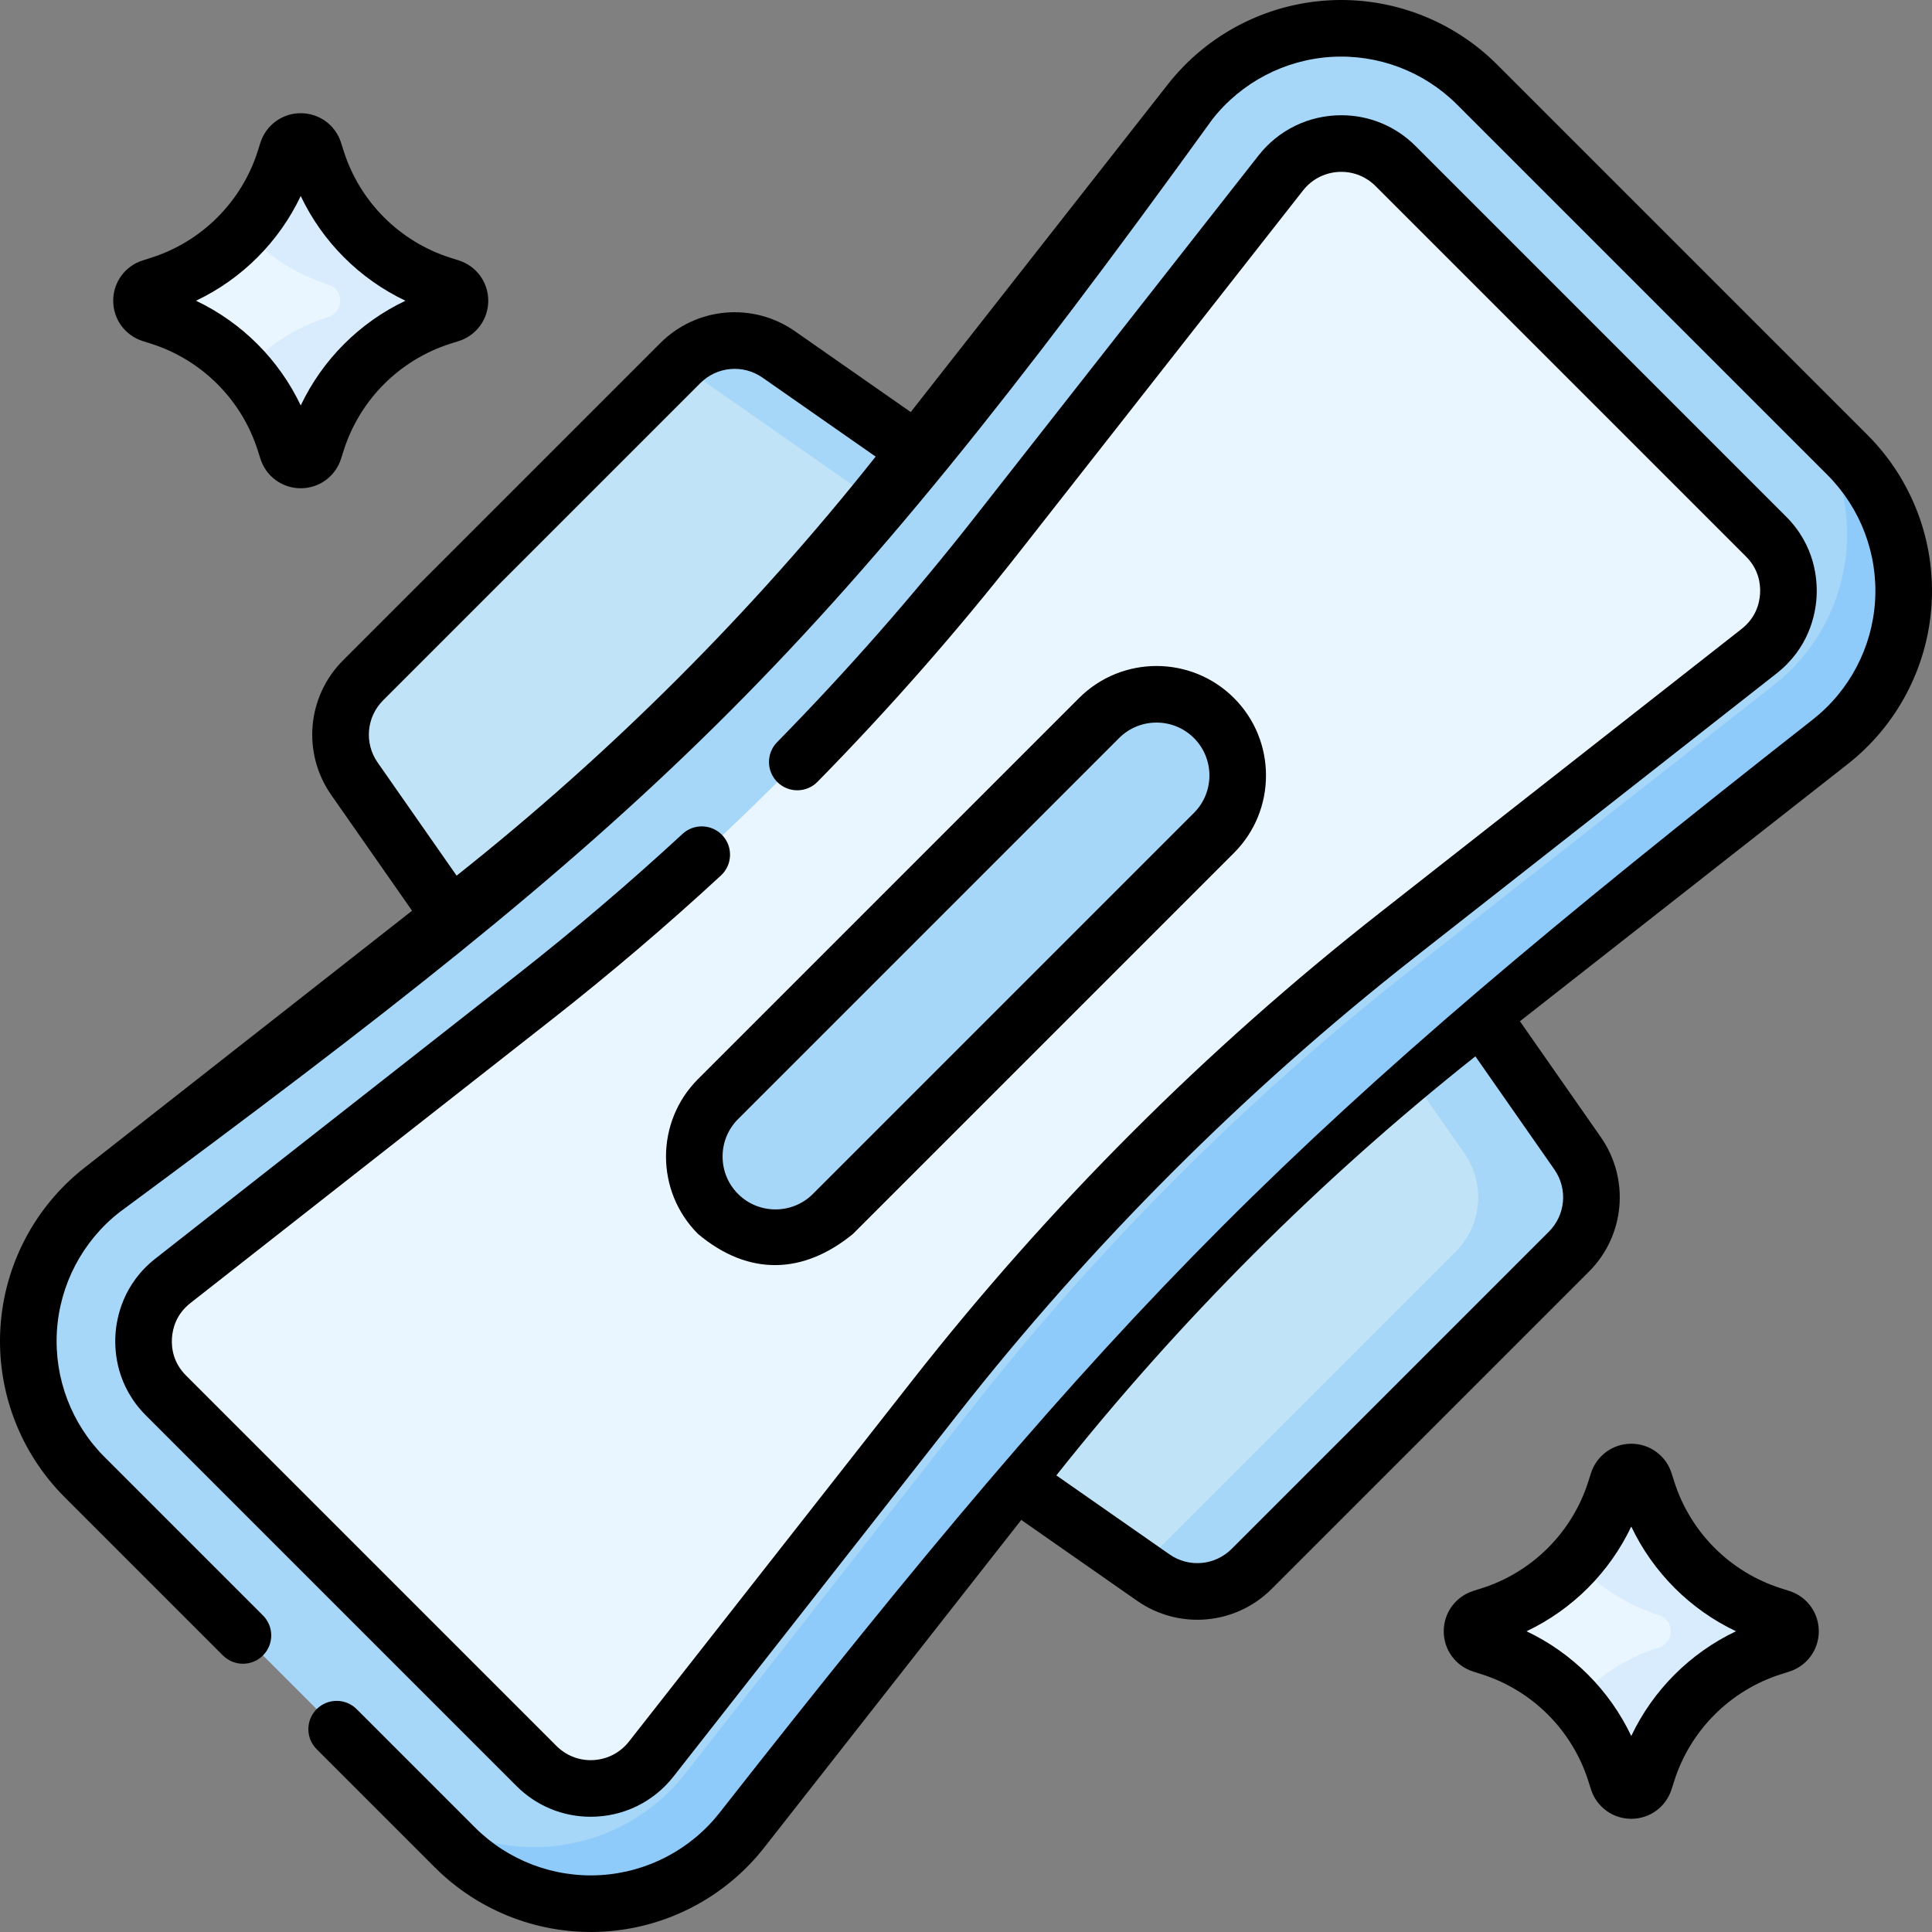<svg id="Capa_1" enable-background="new 0 0 511.999 511.999" height="512" viewBox="0 0 511.999 511.999" width="512" xmlns="http://www.w3.org/2000/svg"><rect x="0" y="0" width="511.999" height="511.999" fill="#808080" stroke="none"/><g><g><g><path d="m305.641 418.077-124.667-87.052-87.052-124.667c-5.651-8.093-4.684-19.075 2.297-26.055l84.084-84.084c6.98-6.98 17.962-7.948 26.055-2.297l124.667 87.052 87.052 124.667c5.651 8.093 4.684 19.075-2.297 26.055l-84.084 84.084c-6.98 6.981-17.961 7.949-26.055 2.297z" fill="#c1e3f7"/><path d="m418.077 305.641-87.052-124.667-124.667-87.052c-8.094-5.651-19.075-4.684-26.055 2.297l-.27.27 120.992 84.486 87.052 124.667c5.651 8.094 4.684 19.075-2.297 26.055l-83.814 83.814 3.675 2.566c8.094 5.651 19.075 4.684 26.055-2.297l84.084-84.084c6.98-6.98 7.948-17.961 2.297-26.055z" fill="#a6d6f8"/><path d="m120.564 489.59-98.154-98.155c-21.59-21.59-19.448-57.197 4.574-76.044l95.88-75.223c43.664-34.257 83.048-73.641 117.305-117.305l75.223-95.88c18.847-24.022 54.454-26.163 76.044-4.574l98.154 98.154c21.59 21.59 19.448 57.197-4.574 76.044l-95.88 75.223c-43.664 34.257-83.048 73.641-117.305 117.305l-75.223 95.88c-18.847 24.023-54.454 26.164-76.044 4.575z" fill="#a6d6f8"/><path d="m489.589 120.564-15-15c21.59 21.59 19.448 57.197-4.574 76.044l-95.88 75.223c-43.664 34.257-83.048 73.641-117.305 117.305l-75.223 95.88c-18.847 24.022-54.454 26.163-76.044 4.574l15 15c21.59 21.59 57.197 19.448 76.044-4.574l75.223-95.88c34.257-43.664 73.641-83.048 117.305-117.305l95.88-75.223c24.023-18.847 26.164-54.454 4.574-76.044z" fill="#8ecbfb"/><path d="m156.533 473.958c-5.422 0-10.526-2.118-14.372-5.965l-98.154-98.154c-5.636-5.635-6.133-12.206-5.928-15.62.206-3.415 1.486-9.878 7.756-14.797l95.88-75.223c45.542-35.731 86.751-76.94 122.482-122.483l75.223-95.88c3.886-4.953 9.734-7.794 16.045-7.794 5.422 0 10.526 2.118 14.372 5.965l98.154 98.154c5.636 5.635 6.133 12.206 5.928 15.62-.206 3.415-1.486 9.878-7.756 14.797l-95.88 75.223c-45.542 35.731-86.751 76.94-122.482 122.483l-75.223 95.88c-3.886 4.953-9.734 7.794-16.045 7.794z" fill="#eaf6ff"/><path d="m190.288 321.712c-8.407-8.407-8.407-22.036 0-30.443l100.981-100.981c8.407-8.407 22.036-8.407 30.443 0 8.407 8.407 8.407 22.036 0 30.443l-100.982 100.981c-8.406 8.406-22.036 8.406-30.442 0z" fill="#a6d6f8"/></g><path d="m471.914 435.838-2.251.716c-15.753 5.012-28.096 17.355-33.109 33.109l-.716 2.251c-1.097 3.447-5.975 3.447-7.072 0l-.716-2.251c-5.012-15.753-17.355-28.096-33.109-33.109l-2.251-.716c-3.447-1.097-3.447-5.975 0-7.072l2.251-.716c15.753-5.012 28.096-17.355 33.109-33.109l.716-2.251c1.097-3.447 5.975-3.447 7.072 0l.716 2.251c5.012 15.753 17.355 28.096 33.109 33.109l2.251.716c3.447 1.097 3.447 5.975 0 7.072z" fill="#eaf6ff"/><path d="m471.914 428.766-2.251-.716c-15.753-5.012-28.096-17.355-33.109-33.109l-.716-2.251c-1.097-3.447-5.975-3.447-7.072 0l-.716 2.251c-2.237 7.029-5.94 13.372-10.748 18.695 5.966 6.606 13.637 11.638 22.361 14.413 4.146 1.319 4.146 7.185 0 8.504-8.724 2.776-16.394 7.807-22.361 14.413 4.807 5.323 8.511 11.666 10.748 18.695l.716 2.251c1.097 3.447 5.975 3.447 7.072 0l.716-2.251c5.012-15.753 17.355-28.096 33.109-33.109l2.251-.716c3.447-1.095 3.447-5.973 0-7.07z" fill="#d8ecfe"/><path d="m119.309 83.233-2.251.716c-15.753 5.012-28.096 17.355-33.109 33.109l-.716 2.251c-1.097 3.447-5.975 3.447-7.072 0l-.716-2.251c-5.012-15.753-17.355-28.096-33.109-33.109l-2.251-.716c-3.447-1.097-3.447-5.975 0-7.072l2.251-.716c15.754-5.012 28.096-17.355 33.109-33.108l.716-2.251c1.097-3.447 5.975-3.447 7.072 0l.716 2.251c5.012 15.753 17.355 28.096 33.109 33.109l2.251.716c3.447 1.096 3.447 5.974 0 7.071z" fill="#eaf6ff"/><path d="m119.309 76.162-2.251-.716c-15.753-5.012-28.096-17.355-33.109-33.109l-.716-2.251c-1.097-3.447-5.975-3.447-7.072 0l-.716 2.251c-2.237 7.029-5.94 13.372-10.748 18.695 5.966 6.606 13.637 11.638 22.361 14.413 4.146 1.319 4.146 7.185 0 8.504-8.724 2.776-16.394 7.807-22.361 14.413 4.807 5.323 8.511 11.666 10.748 18.695l.716 2.251c1.097 3.447 5.975 3.447 7.072 0l.716-2.251c5.013-15.754 17.356-28.097 33.11-33.109l2.25-.716c3.447-1.096 3.447-5.974 0-7.07z" fill="#d8ecfe"/></g><path d="m474.188 421.619-2.251-.716c-13.413-4.268-23.968-14.823-28.235-28.235l-.716-2.252c-1.487-4.672-5.78-7.811-10.683-7.811s-9.196 3.139-10.683 7.812l-.716 2.251c-4.268 13.413-14.823 23.968-28.235 28.235l-2.252.716c-4.672 1.487-7.811 5.78-7.811 10.683 0 4.902 3.139 9.195 7.812 10.683l2.251.716c13.413 4.268 23.968 14.823 28.235 28.235l.716 2.252c1.487 4.672 5.78 7.811 10.683 7.811 4.902 0 9.195-3.139 10.683-7.812l.716-2.251c4.268-13.413 14.823-23.968 28.235-28.235l2.251-.716c4.672-1.487 7.811-5.78 7.811-10.683 0-4.902-3.139-9.195-7.811-10.683zm-41.886 38.433c-5.773-12.152-15.597-21.976-27.75-27.75 12.152-5.773 21.976-15.597 27.75-27.75 5.774 12.152 15.598 21.977 27.75 27.75-12.153 5.773-21.977 15.597-27.75 27.75zm-394.491-369.672 2.251.716c13.413 4.268 23.968 14.823 28.235 28.235l.716 2.252c1.487 4.672 5.78 7.811 10.683 7.811s9.196-3.139 10.683-7.812l.716-2.251c4.268-13.413 14.823-23.968 28.235-28.235l2.251-.716c4.672-1.487 7.811-5.78 7.811-10.683 0-4.902-3.139-9.195-7.812-10.683l-2.251-.716c-13.413-4.268-23.968-14.823-28.235-28.235l-.716-2.252c-1.485-4.672-5.778-7.811-10.681-7.811-4.902 0-9.195 3.139-10.683 7.812l-.716 2.251c-4.268 13.412-14.823 23.968-28.236 28.235l-2.252.716c-4.672 1.487-7.811 5.78-7.811 10.683s3.14 9.196 7.812 10.683zm41.886-38.432c5.773 12.152 15.597 21.976 27.75 27.75-12.152 5.773-21.976 15.597-27.75 27.75-5.774-12.152-15.598-21.977-27.75-27.75 12.153-5.774 21.977-15.598 27.75-27.75zm415.196 63.313-98.154-98.154c-11.807-11.806-28.138-18.007-44.804-17.001-16.667 1.002-32.137 9.112-42.444 22.249l-68.139 86.849-30.702-21.436c-11.095-7.74-26.09-6.416-35.654 3.148l-84.08 84.08c-9.564 9.563-10.888 24.558-3.146 35.657l21.433 30.699-86.849 68.139c-13.137 10.307-21.246 25.777-22.249 42.444s5.194 32.997 17.001 44.804l41.974 41.974c2.929 2.929 7.678 2.929 10.606 0 2.929-2.929 2.929-7.678 0-10.606l-41.974-41.974c-8.774-8.774-13.379-20.911-12.634-33.297s6.771-23.883 16.534-31.542c141.429-104.535 184.383-143.906 289.68-289.68 7.659-9.763 19.156-15.789 31.542-16.534 12.392-.744 24.522 3.86 33.297 12.634l98.154 98.154c8.774 8.774 13.379 20.911 12.634 33.297s-6.771 23.883-16.534 31.542c-137.948 108.225-182.492 153.054-289.68 289.68-7.659 9.763-19.156 15.789-31.542 16.534-12.394.742-24.522-3.86-33.297-12.634l-31.344-31.343c-2.929-2.929-7.678-2.929-10.606 0-2.929 2.929-2.929 7.678 0 10.606l31.344 31.343c11.834 11.84 28.194 18 44.804 17.001 16.667-1.002 32.137-9.112 42.444-22.249l68.139-86.849 30.702 21.435c11.045 7.709 26.051 6.452 35.654-3.148l84.08-84.08c9.564-9.563 10.888-24.558 3.146-35.657l-21.433-30.699 86.849-68.139c13.137-10.307 21.246-25.777 22.249-42.444s-5.195-32.996-17.001-44.803zm-373.886 116.796-20.937-29.988c-3.575-5.125-2.964-12.05 1.452-16.466l84.08-84.08c4.416-4.416 11.341-5.027 16.463-1.454l29.991 20.939c-32.603 41.114-69.934 78.446-111.049 111.049zm290.921 77.873c3.575 5.125 2.964 12.05-1.452 16.466l-84.08 84.08c-4.416 4.416-11.341 5.027-16.463 1.454l-29.991-20.939c32.603-41.115 69.935-78.446 111.049-111.049zm-226.944 17.085c13.399 11.234 27.882 10.767 41.05 0l100.981-100.981c11.316-11.317 11.316-29.732 0-41.05-11.317-11.316-29.732-11.316-41.049 0l-100.982 100.982c-11.317 11.317-11.317 29.732 0 41.049zm10.607-30.443 100.981-100.981c5.469-5.468 14.367-5.469 19.836 0 5.468 5.469 5.468 14.368 0 19.836l-100.981 100.981c-5.469 5.467-14.368 5.468-19.836 0-5.469-5.468-5.469-14.367 0-19.836zm-14.71-75.581c-14.047 12.977-28.782 25.528-43.794 37.307l-95.88 75.224c-8.579 6.731-10.332 15.575-10.613 20.247s.398 13.663 8.11 21.374l98.154 98.154c5.263 5.263 12.25 8.162 19.676 8.162 8.629 0 16.627-3.887 21.946-10.665l75.223-95.88c35.359-45.07 76.141-85.851 121.21-121.211l95.88-75.224c8.579-6.731 10.332-15.575 10.613-20.247s-.398-13.663-8.11-21.374l-98.154-98.154c-5.263-5.263-12.25-8.162-19.676-8.162-8.629 0-16.627 3.887-21.946 10.665l-75.223 95.88c-16.252 20.715-33.867 40.767-52.356 59.597-2.902 2.956-2.858 7.704.097 10.606 2.956 2.902 7.705 2.859 10.606-.097 18.876-19.225 36.861-39.697 53.455-60.847l75.223-95.879c2.456-3.129 6.153-4.924 10.145-4.924 3.419 0 6.64 1.338 9.069 3.768l98.154 98.155c3.382 3.381 3.903 7.231 3.744 9.866s-1.138 6.396-4.899 9.347l-95.88 75.223c-46.016 36.102-87.652 77.739-123.753 123.754l-75.223 95.879c-2.456 3.129-6.153 4.924-10.145 4.924-3.419 0-6.64-1.338-9.069-3.768l-98.155-98.156c-3.382-3.381-3.903-7.231-3.744-9.866s1.138-6.396 4.899-9.347l95.88-75.223c15.329-12.026 30.373-24.841 44.714-38.09 3.042-2.811 3.23-7.556.42-10.599-2.811-3.042-7.555-3.23-10.598-.419z"/></g></svg>